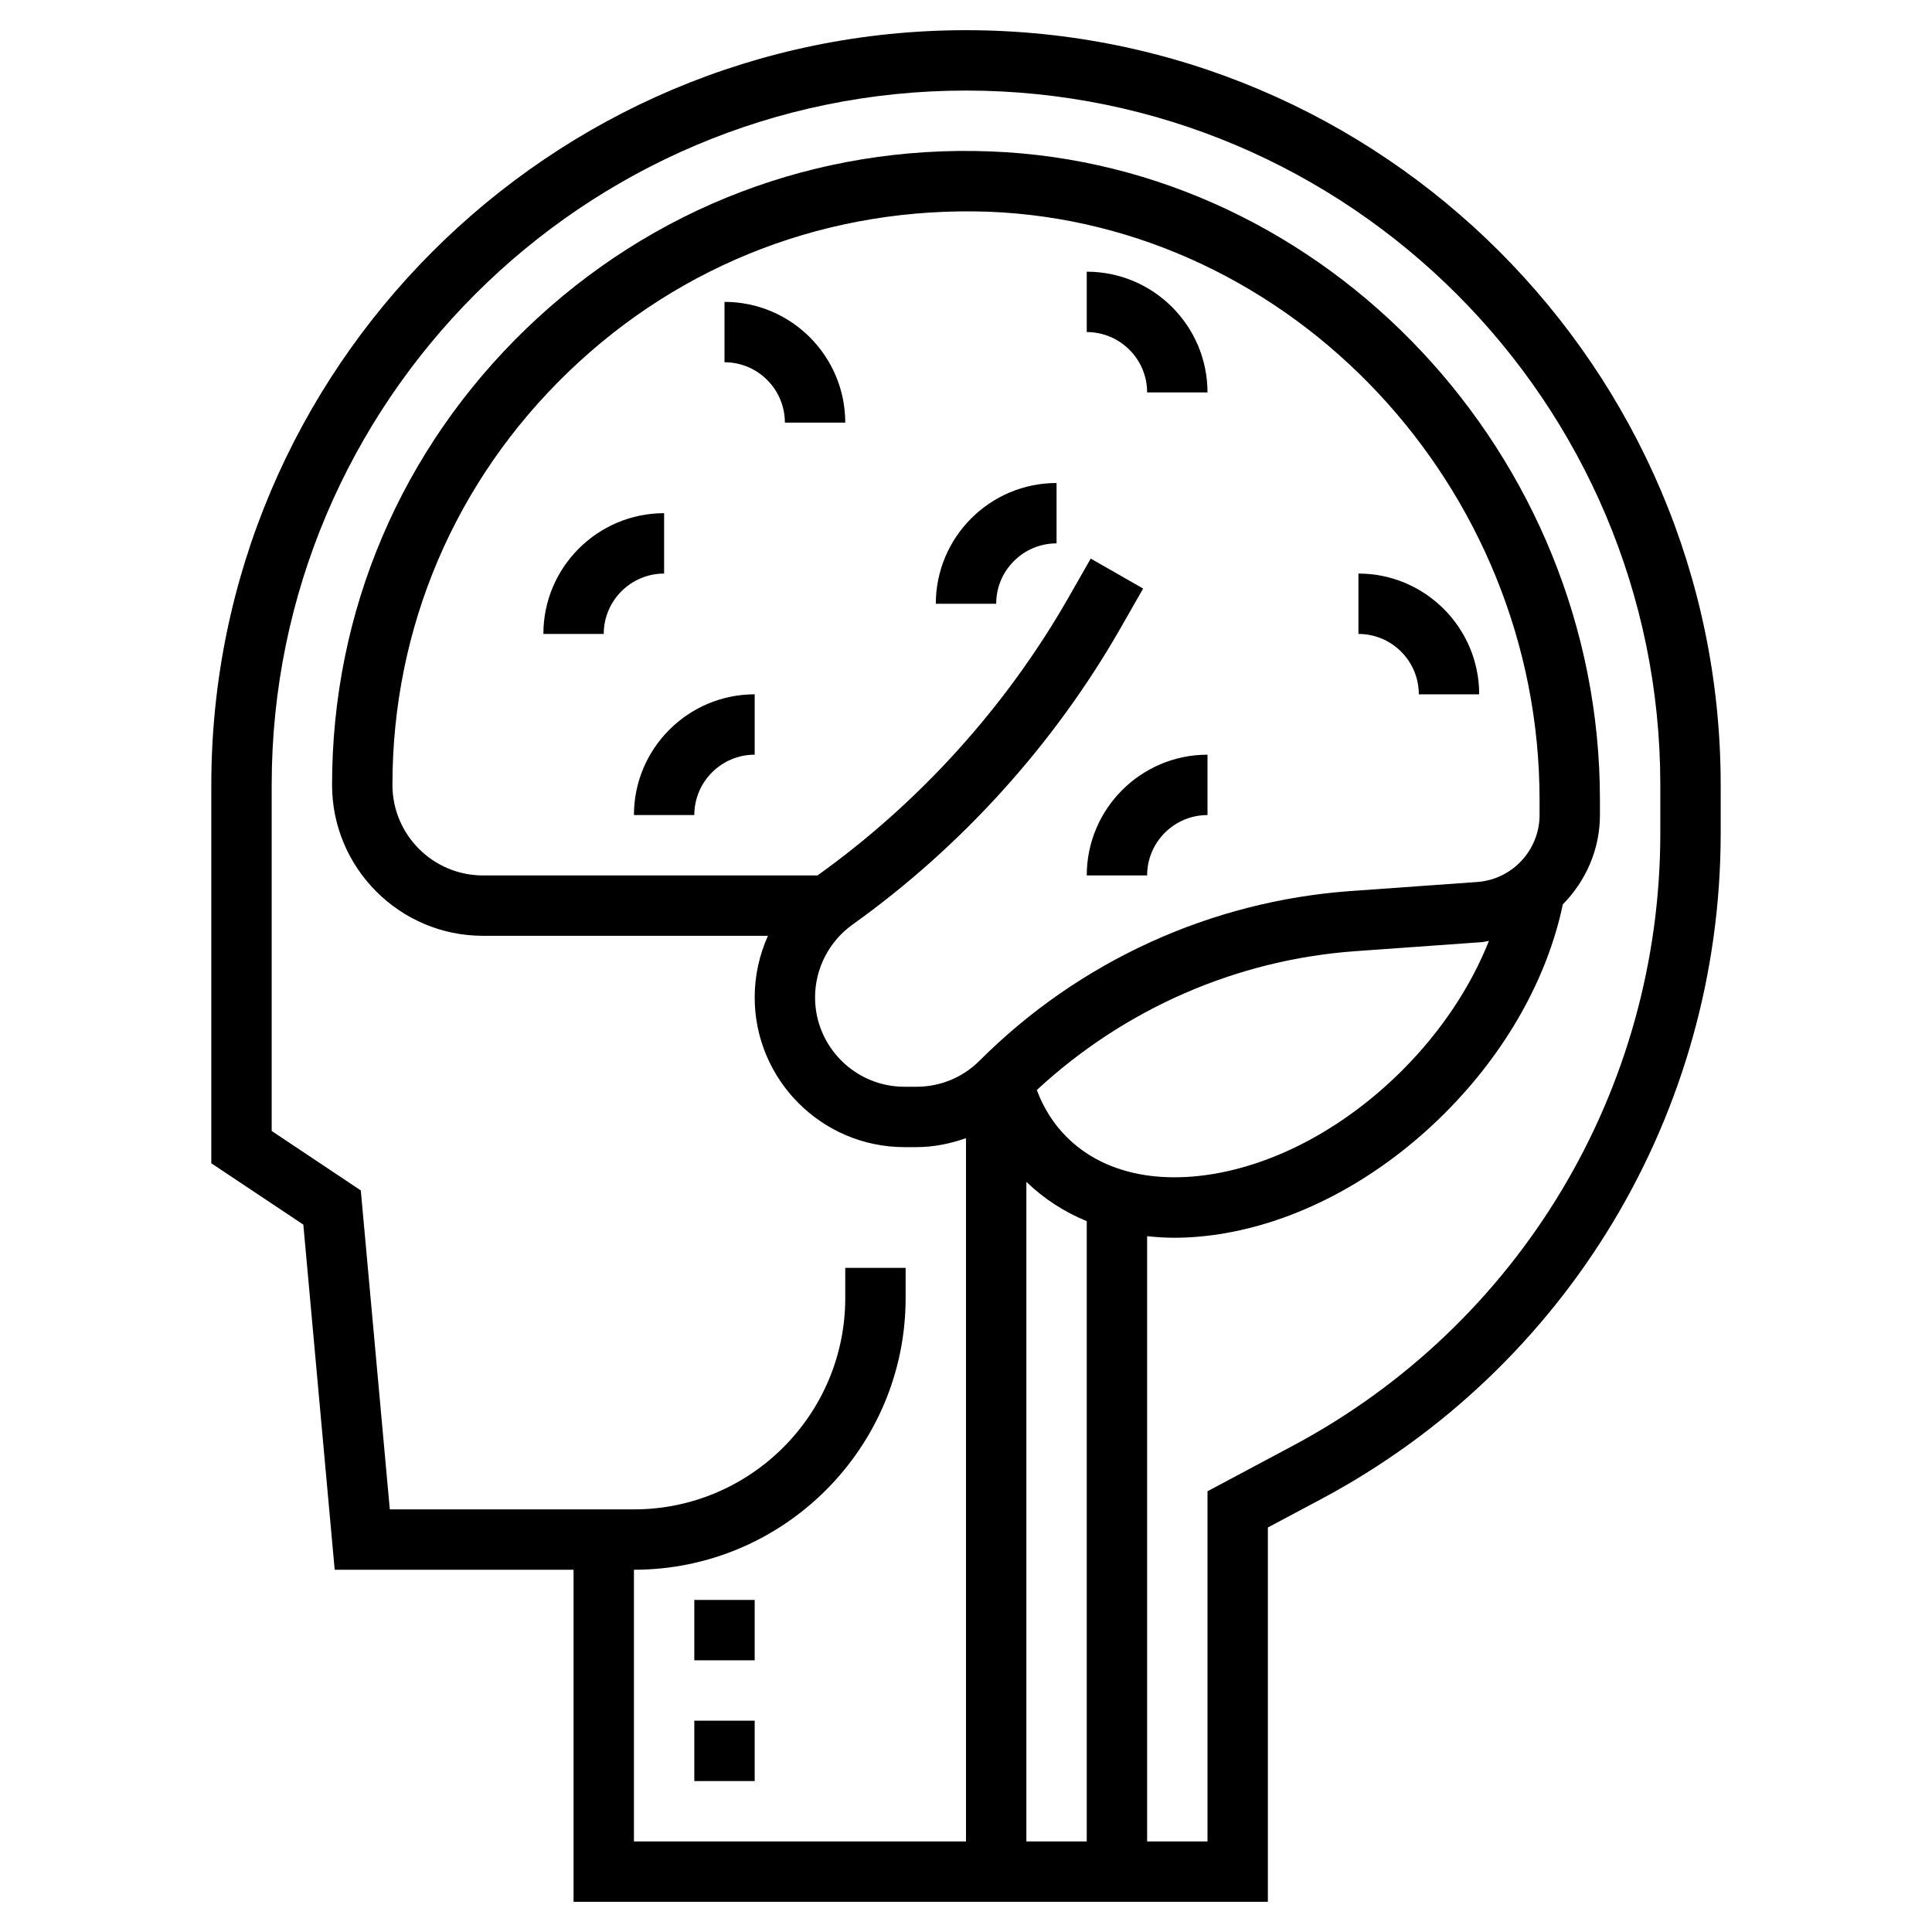 <svg id="Layer_5" enable-background="new 0 0 64 64" height="512" viewBox="0 0 64 64" width="512" xmlns="http://www.w3.org/2000/svg"><path d="m32 1c-13.785 0-25 11.215-25 25v12.535l3.048 2.031 1.039 11.434h7.913v11h23v-12.4l1.765-.94c8.164-4.355 13.235-12.807 13.235-22.06v-1.6c0-13.785-11.215-25-25-25zm4.132 17.504-.743 1.301c-2.059 3.602-4.932 6.782-8.309 9.195h-11.08c-1.654 0-3-1.346-3-3 0-5.203 2.07-10.062 5.83-13.682 3.756-3.617 8.677-5.483 13.902-5.305 10.074.382 18.268 9.119 18.268 19.478v.509c0 1.16-.906 2.134-2.063 2.217l-4.181.299c-4.643.331-9.012 2.326-12.303 5.617-.559.559-1.303.867-2.094.867h-.398c-1.633 0-2.961-1.328-2.961-2.961 0-.954.464-1.855 1.24-2.41 3.611-2.579 6.684-5.979 8.885-9.832l.743-1.301zm-.797 19.16c-.435-.433-.764-.955-.989-1.555 2.891-2.681 6.606-4.317 10.552-4.6l4.181-.299c.084-.006.161-.03.243-.041-.602 1.518-1.58 2.995-2.868 4.284-1.826 1.825-4.024 3.041-6.191 3.424-2.038.356-3.788-.07-4.928-1.213zm-1.335 1.486c.579.56 1.252.995 2 1.303v20.547h-2zm21-11.55c0 8.513-4.666 16.289-12.177 20.295l-2.823 1.505v11.6h-2v-20.05c.293.031.59.052.896.052.553 0 1.126-.051 1.714-.155 2.567-.452 5.146-1.865 7.259-3.979 2.017-2.018 3.388-4.46 3.902-6.91.756-.767 1.229-1.811 1.229-2.958v-.509c0-11.421-9.058-21.054-20.191-21.475-5.744-.223-11.214 1.863-15.366 5.861-4.155 4.001-6.443 9.372-6.443 15.123 0 2.757 2.243 5 5 5h9.439c-.285.633-.439 1.327-.439 2.039 0 2.735 2.226 4.961 4.961 4.961h.398c.57 0 1.118-.113 1.641-.297v23.297h-11v-9c4.963 0 9-4.037 9-9v-1h-2v1c0 3.859-3.141 7-7 7h-8.087l-.961-10.566-2.952-1.969v-11.465c0-12.683 10.317-23 23-23s23 10.317 23 23z"/><path d="m22 17c-2.206 0-4 1.794-4 4h2c0-1.103.897-2 2-2z"/><path d="m21 27h2c0-1.103.897-2 2-2v-2c-2.206 0-4 1.794-4 4z"/><path d="m31 20h2c0-1.103.897-2 2-2v-2c-2.206 0-4 1.794-4 4z"/><path d="m38 29c0-1.103.897-2 2-2v-2c-2.206 0-4 1.794-4 4z"/><path d="m47 23h2c0-2.206-1.794-4-4-4v2c1.103 0 2 .897 2 2z"/><path d="m24 10v2c1.103 0 2 .897 2 2h2c0-2.206-1.794-4-4-4z"/><path d="m40 13c0-2.206-1.794-4-4-4v2c1.103 0 2 .897 2 2z"/><path d="m23 57h2v2h-2z"/><path d="m23 53h2v2h-2z"/></svg>
